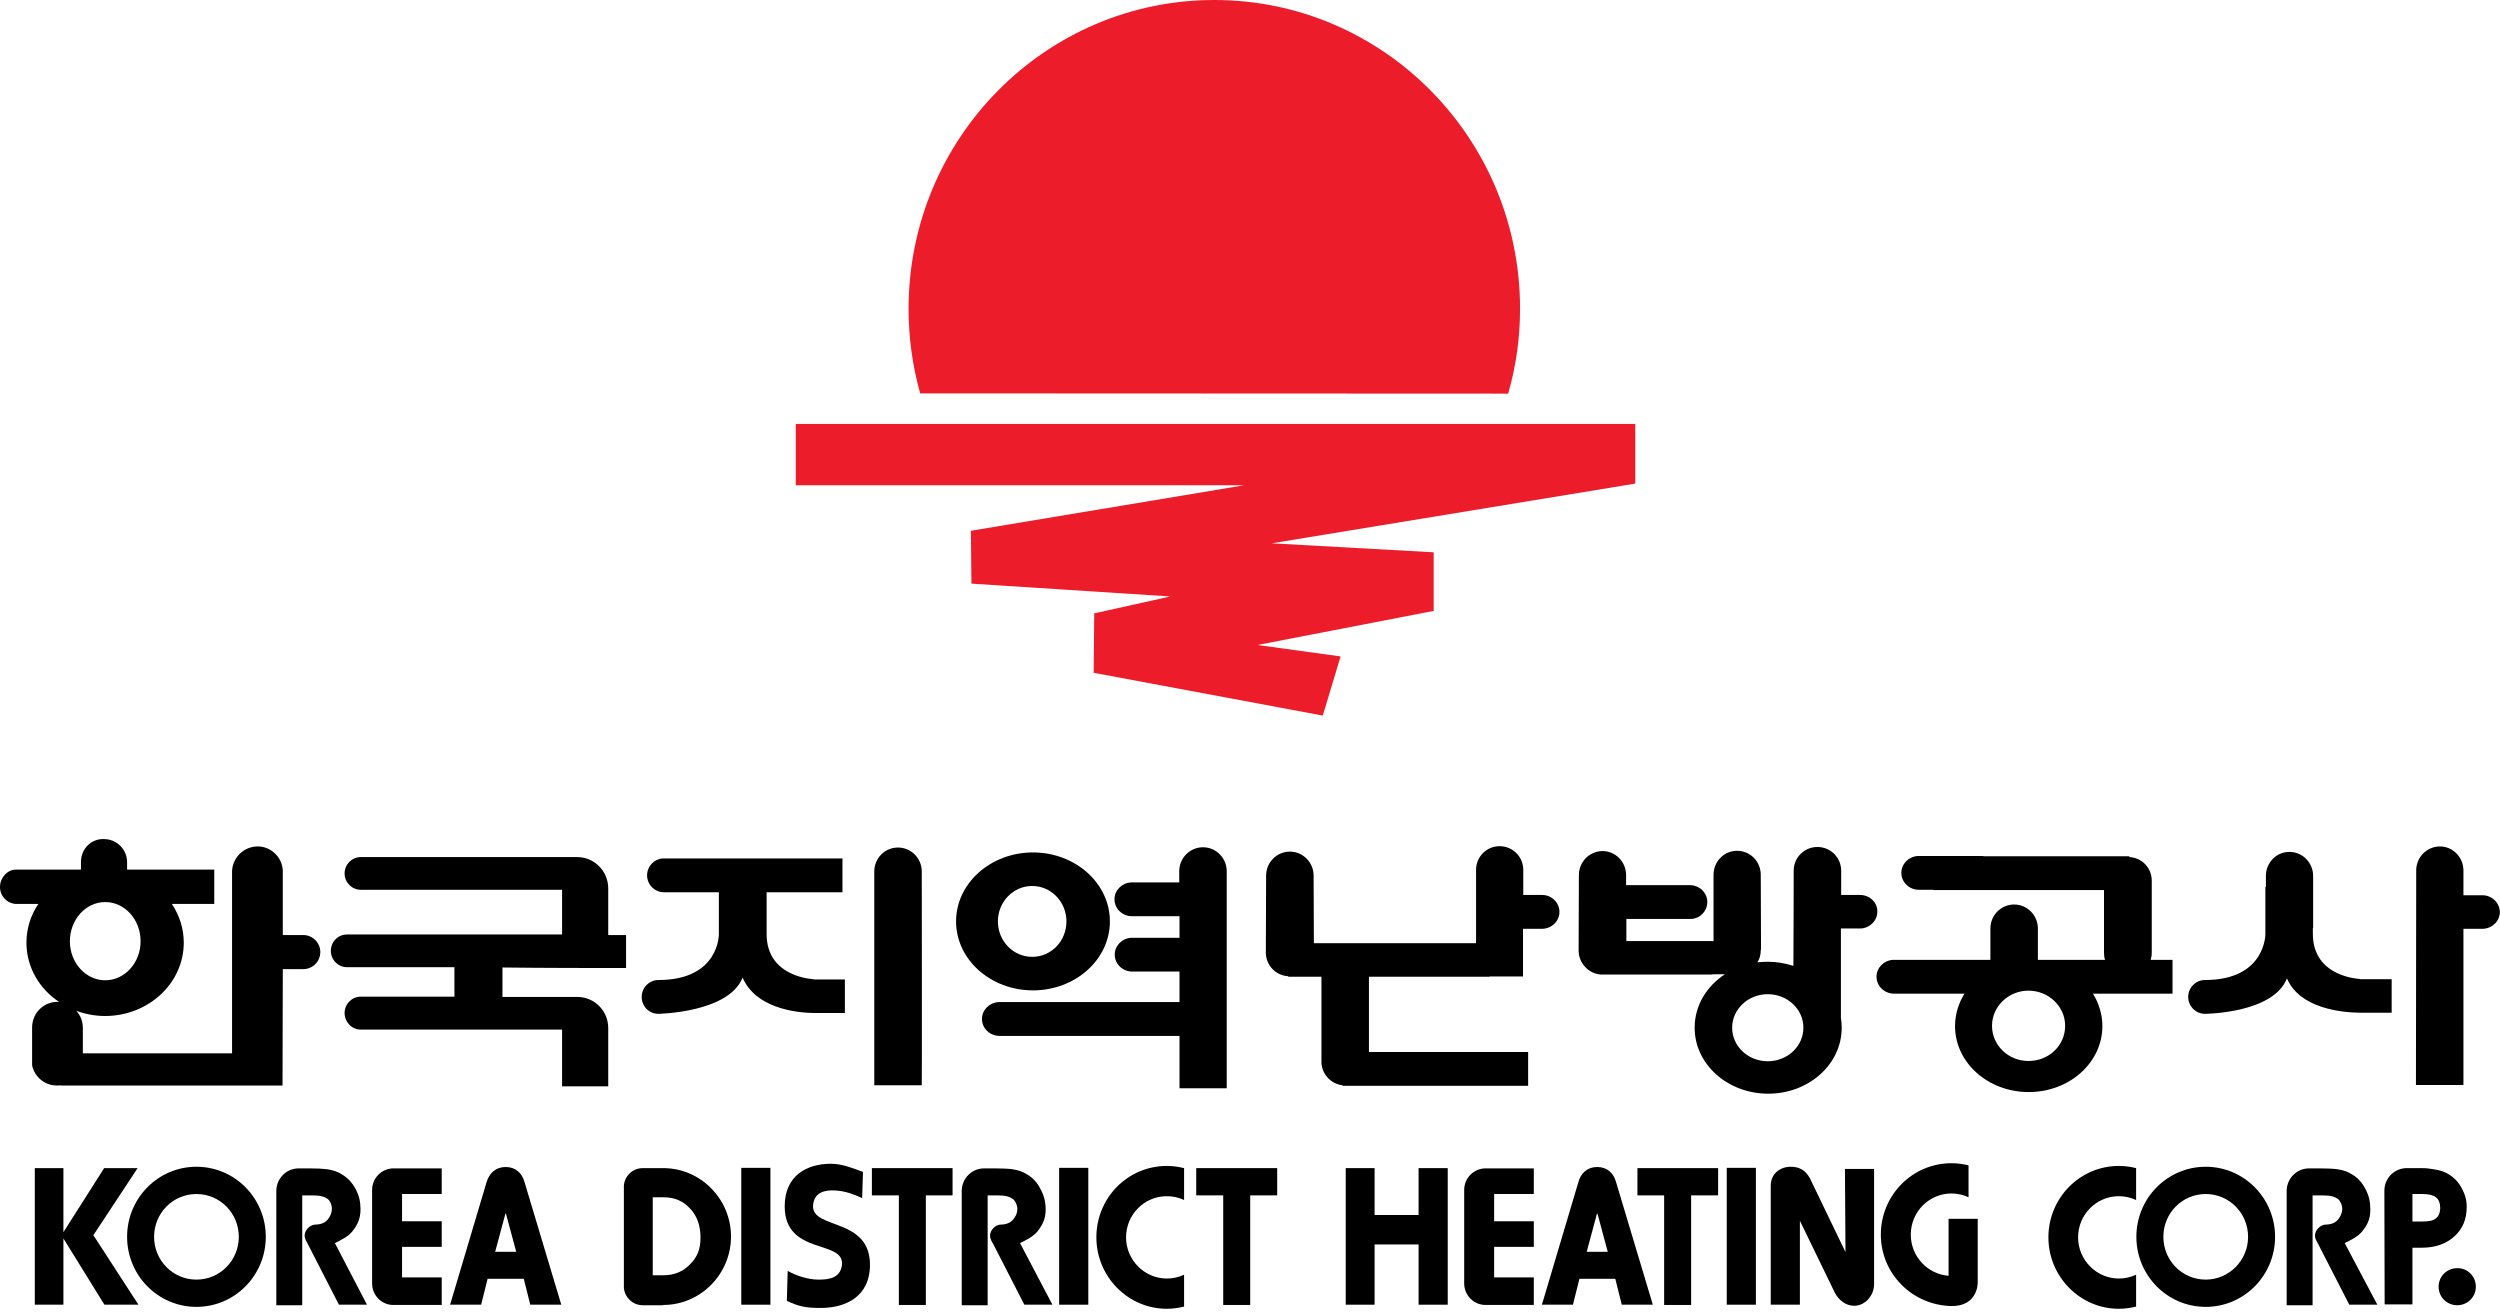 <svg width="287" height="151" viewBox="0 0 287 151" fill="none" xmlns="http://www.w3.org/2000/svg">
<path d="M173.138 45.19C174.036 42.061 174.501 38.869 174.501 35.426C174.501 15.867 158.795 0 139.402 0C120.041 0 104.304 15.867 104.304 35.458C104.304 38.806 104.768 42.061 105.636 45.159L173.138 45.19Z" fill="#ED1C2A"/>
<path d="M187.728 48.664H91.355V55.706H142.841L111.459 60.932L111.521 67.003L134.353 68.474L125.617 70.414L125.555 77.237L151.855 82.15L153.9 75.359L144.359 74.044L164.587 70.133V63.404L146 62.371L187.728 55.518V48.664Z" fill="#ED1C2A"/>
<path d="M93.399 112.412C93.399 112.412 88.009 112.224 88.009 107.248V102.429C92.594 102.429 96.714 102.429 96.714 102.429V98.548H76.082C75.091 98.611 74.286 99.456 74.286 100.489C74.286 101.553 75.153 102.429 76.206 102.429C76.237 102.429 78.808 102.429 82.526 102.429V107.248C82.526 107.248 82.588 112.506 75.587 112.506C74.533 112.506 73.666 113.382 73.666 114.446C73.666 115.51 74.502 116.387 75.587 116.387C75.587 116.387 83.672 116.261 85.252 112.224C86.708 115.667 91.231 116.293 93.585 116.293C95.939 116.293 96.993 116.293 96.993 116.293V112.443H93.399V112.412Z" fill="black"/>
<path d="M105.82 100.051C105.82 98.549 104.612 97.297 103.094 97.297C101.576 97.297 100.368 98.517 100.368 100.051C100.368 100.082 100.368 124.586 100.368 124.586H105.82C105.851 124.586 105.82 100.082 105.82 100.051Z" fill="black"/>
<path d="M270.906 112.381C270.906 112.381 265.516 112.193 265.516 107.217V106.529H265.547V100.551C265.547 99.049 264.339 97.797 262.821 97.797C261.334 97.797 260.126 99.018 260.126 100.551C260.126 100.551 260.126 101.083 260.126 101.803H260.064V107.249C260.064 107.249 260.095 112.506 253.125 112.506C252.072 112.506 251.204 113.382 251.204 114.446C251.204 115.51 252.072 116.387 253.125 116.387C253.125 116.387 260.962 116.355 262.542 112.318C263.998 115.761 268.8 116.262 271.123 116.262C273.478 116.262 274.562 116.262 274.562 116.262V112.412H270.906V112.381Z" fill="black"/>
<path d="M284.97 102.773C284.908 102.773 283.886 102.773 282.802 102.773C282.802 101.334 282.802 99.925 282.802 99.925C282.802 98.423 281.594 97.171 280.107 97.171C278.62 97.171 277.381 98.392 277.381 99.925C277.381 99.957 277.35 124.555 277.35 124.555H282.802C282.802 124.555 282.802 109.095 282.802 106.623H285.094C286.147 106.56 286.984 105.715 286.984 104.682C286.953 103.649 286.086 102.773 284.97 102.773Z" fill="black"/>
<path d="M177.041 102.742C176.979 102.742 175.957 102.742 174.873 102.742C174.873 101.303 174.873 99.863 174.873 99.863C174.873 98.361 173.665 97.141 172.147 97.141C170.66 97.141 169.452 98.361 169.452 99.863C169.452 99.895 169.452 105.09 169.452 108.282H150.833C150.833 106.122 150.803 100.521 150.803 100.521C150.803 99.018 149.594 97.766 148.076 97.766C146.589 97.766 145.35 98.987 145.35 100.521C145.35 100.552 145.319 109.252 145.319 109.252C145.319 109.283 145.319 109.314 145.319 109.346C145.319 110.817 146.466 112.006 147.891 112.068V112.131C147.922 112.131 149.439 112.131 151.701 112.131C151.701 115.855 151.701 121.833 151.701 121.864C151.701 123.272 152.754 124.43 154.117 124.587V124.649C154.241 124.649 175.43 124.649 175.43 124.649V120.769H157.153C157.153 118.766 157.153 114.916 157.153 112.131C163.442 112.131 171 112.131 171 112.131V112.1H174.842C174.842 112.1 174.842 109.095 174.842 106.623H177.134C178.187 106.56 179.024 105.716 179.024 104.683C179.024 103.619 178.125 102.742 177.041 102.742Z" fill="black"/>
<path d="M140.828 124.899C140.828 124.899 140.828 100.051 140.828 100.02C140.828 98.517 139.62 97.266 138.102 97.266C136.615 97.266 135.376 98.486 135.376 100.02C135.376 100.02 135.376 100.896 135.376 101.303H129.831C128.777 101.365 127.941 102.21 127.941 103.243C127.941 104.307 128.839 105.183 129.954 105.183C130.016 105.183 132.402 105.183 135.407 105.183C135.407 106.153 135.407 106.529 135.407 107.656H129.862C128.808 107.718 127.972 108.563 127.972 109.596C127.972 110.66 128.87 111.536 129.985 111.536C130.047 111.536 132.433 111.536 135.407 111.536C135.407 112.35 135.407 114.228 135.407 115.041H114.62C113.567 115.104 112.73 115.949 112.73 116.982C112.73 118.046 113.629 118.922 114.744 118.922C114.868 118.922 131.256 118.922 135.407 118.922C135.407 122.27 135.407 124.931 135.407 124.931H140.828V124.899Z" fill="black"/>
<path d="M118.586 97.86C113.722 97.86 109.757 101.397 109.757 105.778C109.757 110.159 113.722 113.696 118.586 113.696C123.449 113.696 127.415 110.159 127.415 105.778C127.415 101.397 123.449 97.86 118.586 97.86ZM118.493 109.846C116.324 109.846 114.558 108.031 114.558 105.778C114.558 103.525 116.324 101.71 118.493 101.71C120.661 101.71 122.427 103.525 122.427 105.778C122.427 108.031 120.692 109.846 118.493 109.846Z" fill="black"/>
<path d="M213.535 102.742C213.504 102.742 212.451 102.742 211.367 102.742C211.367 101.302 211.367 99.957 211.367 99.957C211.367 98.454 210.158 97.234 208.64 97.234C207.123 97.234 205.914 98.454 205.914 99.957C205.914 99.988 205.914 106.81 205.883 110.879C204.985 110.597 203.994 110.409 202.971 110.409C202.569 110.409 202.166 110.44 201.763 110.472C202.011 110.065 202.135 109.595 202.135 109.095C202.135 109.063 202.135 109.032 202.135 109.001H202.166C202.166 109.001 202.135 100.457 202.135 100.426C202.135 98.892 200.927 97.672 199.409 97.672C197.922 97.672 196.714 98.892 196.714 100.426C196.714 100.457 196.714 105.903 196.714 108.062C196.59 108.031 196.435 108.031 196.28 108.031C196.187 108.031 189.031 108.031 186.708 108.031C186.708 107.374 186.708 106.435 186.708 105.496H194.143C195.196 105.433 196.001 104.588 196.001 103.556C196.001 102.491 195.103 101.615 193.988 101.615C193.895 101.615 188.783 101.615 186.677 101.615C186.677 101.146 186.677 100.457 186.677 100.457C186.677 98.955 185.469 97.703 183.982 97.703C182.495 97.703 181.256 98.924 181.256 100.457C181.256 100.489 181.225 109.032 181.225 109.032C181.225 109.063 181.225 109.095 181.225 109.126C181.225 110.628 182.464 111.88 183.951 111.88C183.951 111.88 184.849 111.88 185.964 111.88H196.373C196.497 111.88 196.59 111.849 196.714 111.849C197.178 111.849 197.612 111.849 198.015 111.849C195.908 113.226 194.545 115.448 194.545 117.983C194.545 122.176 198.325 125.556 203.002 125.556C207.649 125.556 211.429 122.176 211.429 117.983C211.429 117.607 211.398 117.232 211.336 116.856C211.336 116.856 211.336 109.063 211.336 106.591H213.628C214.681 106.529 215.518 105.684 215.518 104.651C215.549 103.618 214.65 102.742 213.535 102.742ZM202.94 121.832C200.679 121.832 198.851 120.111 198.851 117.983C198.851 115.855 200.679 114.133 202.94 114.133C205.202 114.133 207.03 115.855 207.03 117.983C207.03 120.111 205.202 121.832 202.94 121.832Z" fill="black"/>
<path d="M249.469 110.191H246.898C246.96 109.94 247.022 109.69 247.022 109.408C247.022 109.377 247.022 101.209 247.022 101.209C247.022 101.178 247.022 101.146 247.022 101.115C247.022 99.644 245.907 98.455 244.451 98.392V98.298C244.358 98.298 234.414 98.298 227.691 98.298V98.267H220.164C219.11 98.33 218.274 99.175 218.274 100.207C218.274 101.271 219.172 102.148 220.287 102.148C220.318 102.148 221.031 102.148 221.96 102.148V102.179H241.539C241.539 104.338 241.539 109.408 241.539 109.408C241.539 109.69 241.57 109.94 241.663 110.191H233.949C233.949 108.563 233.949 106.623 233.949 106.592C233.949 105.089 232.741 103.838 231.223 103.838C229.736 103.838 228.497 105.058 228.497 106.592C228.497 106.592 228.497 108.563 228.497 110.191H217.314C216.26 110.253 215.424 111.098 215.424 112.131C215.424 113.195 216.322 114.071 217.437 114.071C217.468 114.071 220.442 114.071 225.523 114.071C224.841 115.167 224.439 116.45 224.439 117.795C224.439 121.989 228.218 125.369 232.896 125.369C237.573 125.369 241.353 121.989 241.353 117.795C241.353 116.45 240.95 115.167 240.268 114.071C244.729 114.071 249.407 114.071 249.407 114.071V110.191H249.469ZM232.865 121.801C230.541 121.801 228.683 119.986 228.683 117.764C228.683 115.542 230.572 113.727 232.865 113.727C235.188 113.727 237.078 115.542 237.078 117.764C237.078 120.017 235.219 121.801 232.865 121.801Z" fill="black"/>
<path d="M71.87 111.129V107.343H69.825V101.991C69.825 100.019 68.245 98.392 66.263 98.392H41.418C40.396 98.392 39.559 99.237 39.559 100.27C39.559 101.303 40.396 102.148 41.418 102.148C41.418 102.148 61.523 102.148 64.528 102.148C64.528 103.368 64.528 105.527 64.528 107.28H39.838C38.785 107.28 37.98 108.125 37.98 109.158C37.98 110.19 38.816 111.035 39.838 111.035C39.838 111.035 45.321 111.035 52.168 111.035V114.415H41.418C40.396 114.415 39.559 115.26 39.559 116.293C39.559 117.326 40.396 118.202 41.418 118.202C41.418 118.202 61.523 118.202 64.528 118.202C64.528 120.424 64.528 124.711 64.528 124.711H69.825V118.014C69.825 116.043 68.245 114.447 66.263 114.447H57.682V111.067C62.731 111.129 67.936 111.129 71.87 111.129Z" fill="black"/>
<path d="M34.82 107.342C34.758 107.342 32.806 107.342 32.465 107.342V99.957C32.403 98.423 31.133 97.171 29.584 97.171C28.035 97.171 26.734 98.392 26.641 99.957V120.925H9.51V117.983C9.51 117.232 9.232 116.575 8.767 116.043C9.789 116.418 10.904 116.637 12.051 116.637C17.069 116.637 21.096 112.85 21.096 108.219C21.096 106.591 20.601 105.089 19.733 103.775H24.597V99.832H14.993C14.839 99.832 14.777 99.832 14.591 99.832C14.591 99.832 14.591 99.206 14.591 98.987C14.591 97.516 13.414 96.327 11.927 96.327C10.471 96.264 9.294 97.453 9.294 98.955V99.832H1.797C0.805 99.863 0 100.771 0 101.835C0 102.899 0.867 103.775 1.921 103.775C1.952 103.775 3.222 103.775 4.399 103.775C3.532 105.058 3.036 106.591 3.036 108.219C3.036 111.035 4.523 113.539 6.815 115.041C6.753 115.041 6.66 115.01 6.598 115.01C4.988 115.01 3.686 116.324 3.686 117.952V122.302C3.965 123.616 5.111 124.617 6.536 124.617C6.722 124.617 6.908 124.586 7.094 124.617H32.434L32.465 111.254C32.93 111.254 34.758 111.254 34.82 111.254C35.904 111.254 36.771 110.378 36.771 109.283C36.771 108.25 35.904 107.342 34.82 107.342ZM12.082 112.537C9.851 112.537 8.023 110.535 8.023 108.062C8.023 105.59 9.82 103.556 12.082 103.556C14.312 103.556 16.14 105.559 16.14 108.062C16.14 110.535 14.312 112.537 12.082 112.537Z" fill="black"/>
<path d="M3.996 149.779V134.1H7.28V141.454L11.957 134.1H15.799L10.718 141.798L15.892 149.779H11.989L7.28 142.174V149.779H3.996Z" fill="black"/>
<path d="M85.099 149.779V134.069H88.444V149.779H85.099Z" fill="black"/>
<path d="M121.59 149.779V134.069H124.936V149.779H121.59Z" fill="black"/>
<path d="M198.231 149.779V134.069H201.577V149.779H198.231Z" fill="black"/>
<path d="M162.853 134.1V139.482H157.804V134.1H154.489V149.779H157.804V142.862H162.853V149.779H166.199V134.1H162.853Z" fill="black"/>
<path d="M98.975 137.542C98.014 137.104 97.054 136.729 95.877 136.666C94.824 136.603 93.43 136.791 93.337 138.419C93.213 141.204 100.028 139.702 99.873 145.397C99.78 148.715 97.271 150.154 94.204 150.154C92.562 150.154 91.726 149.998 90.332 149.341L90.425 145.898C91.478 146.493 92.81 146.9 93.987 146.9C95.133 146.9 96.435 146.743 96.651 145.272C97.054 142.237 90.084 144.208 90.084 138.481C90.084 134.882 92.717 133.599 95.381 133.599C96.682 133.599 97.984 134.131 99.068 134.538L98.975 137.542Z" fill="black"/>
<path d="M27.415 141.986C27.415 144.709 25.246 146.9 22.551 146.9C19.856 146.9 17.688 144.709 17.688 141.986C17.688 139.264 19.856 137.073 22.551 137.073C25.246 137.073 27.415 139.264 27.415 141.986ZM22.551 133.943C18.152 133.943 14.59 137.542 14.59 141.986C14.59 146.43 18.152 150.029 22.551 150.029C26.95 150.029 30.513 146.43 30.513 141.986C30.513 137.542 26.95 133.943 22.551 133.943Z" fill="black"/>
<path d="M258.08 141.986C258.08 144.709 255.88 146.9 253.216 146.9C250.521 146.9 248.353 144.709 248.353 141.986C248.353 139.264 250.521 137.073 253.216 137.073C255.911 137.073 258.08 139.264 258.08 141.986ZM253.216 133.943C248.817 133.943 245.255 137.542 245.255 141.986C245.255 146.43 248.817 150.029 253.216 150.029C257.615 150.029 261.178 146.43 261.178 141.986C261.178 137.542 257.615 133.943 253.216 133.943Z" fill="black"/>
<path d="M133.95 146.775C131.378 146.775 129.272 144.646 129.272 142.049C129.272 139.42 131.378 137.323 133.95 137.323C134.662 137.323 135.344 137.48 135.932 137.762V134.1C135.282 133.943 134.631 133.85 133.95 133.85C129.458 133.85 125.864 137.511 125.864 142.049C125.864 146.555 129.489 150.248 133.95 150.248C134.631 150.248 135.282 150.154 135.932 149.998V146.336C135.344 146.618 134.662 146.775 133.95 146.775Z" fill="black"/>
<path d="M243.243 146.775C240.671 146.775 238.565 144.646 238.565 142.049C238.565 139.42 240.671 137.323 243.243 137.323C243.955 137.323 244.606 137.48 245.225 137.762V134.1C244.606 133.943 243.924 133.85 243.243 133.85C238.782 133.85 235.157 137.511 235.157 142.049C235.157 146.555 238.782 150.248 243.243 150.248C243.924 150.248 244.575 150.154 245.225 149.998V146.336C244.606 146.618 243.955 146.775 243.243 146.775Z" fill="black"/>
<path d="M282.616 136.415C282.245 135.727 281.749 135.195 281.129 134.819C280.696 134.538 280.138 134.35 279.519 134.256C279.054 134.194 278.775 134.1 277.97 134.1H276.297C274.872 134.1 273.726 135.258 273.726 136.697L273.757 149.747H276.947V143.238H278.001C279.58 143.238 280.82 142.8 281.78 141.923C282.709 141.078 283.174 139.952 283.174 138.606C283.205 137.855 282.988 137.104 282.616 136.415ZM279.611 139.889C279.302 140.14 278.775 140.233 278.001 140.233H276.947V137.073H278.063C278.806 137.073 279.333 137.198 279.642 137.448C279.983 137.699 280.138 138.137 280.138 138.731C280.107 139.263 279.952 139.639 279.611 139.889Z" fill="black"/>
<path d="M211.862 143.739L211.8 134.194H215.146V147.432C215.146 148.715 214.124 149.904 212.854 149.904C211.893 149.904 211.088 149.247 210.654 148.433L206.627 140.14V149.779H203.281V136.103C203.281 134.82 204.273 133.943 205.574 133.943C206.503 133.943 207.246 134.288 207.773 135.258L211.862 143.739Z" fill="black"/>
<path d="M60.129 146.806L60.873 149.779H64.435L60.222 135.727C59.943 134.663 59.169 133.975 58.084 133.975H58.022C56.938 133.975 56.164 134.663 55.854 135.727L51.672 149.779H55.234L55.978 146.806H60.129ZM56.845 143.707L58.022 139.326H58.084L59.262 143.707H56.845Z" fill="black"/>
<path d="M185.437 146.806L186.18 149.779H189.743L185.53 135.727C185.251 134.663 184.477 133.975 183.392 133.975H183.33C182.246 133.975 181.472 134.663 181.193 135.727L177.011 149.779H180.573L181.317 146.806H185.437ZM182.153 143.707L183.33 139.326H183.392L184.569 143.707H182.153Z" fill="black"/>
<path d="M50.71 134.1V137.073H46.156V140.202H50.71V143.144H46.156V146.649H50.71V149.81H45.165C43.802 149.81 42.718 148.714 42.718 147.337V136.603C42.718 135.226 43.833 134.131 45.165 134.131H50.71V134.1Z" fill="black"/>
<path d="M176.081 134.1V137.073H171.527V140.202H176.081V143.144H171.527V146.649H176.081V149.81H170.536C169.204 149.81 168.089 148.714 168.089 147.337V136.603C168.089 135.226 169.204 134.131 170.536 134.131H176.081V134.1Z" fill="black"/>
<path d="M284.227 147.713C284.227 148.903 283.267 149.841 282.09 149.841C280.912 149.841 279.952 148.903 279.952 147.713C279.952 146.524 280.912 145.585 282.09 145.585C283.267 145.554 284.227 146.524 284.227 147.713Z" fill="black"/>
<path d="M42.13 149.779H38.909L35.346 142.831C35.222 142.581 35.005 142.268 34.974 141.955C34.913 141.267 35.563 140.578 36.245 140.578C36.245 140.578 37.143 140.609 37.608 140.015C37.793 139.796 38.072 139.389 38.103 138.794C38.103 138.294 37.855 137.793 37.608 137.636C37.205 137.355 36.74 137.23 35.811 137.23H34.696V149.842H31.722V136.729C31.722 135.289 32.868 134.131 34.293 134.131H35.532C36.368 134.131 37.05 134.163 37.546 134.225C38.196 134.319 38.785 134.507 39.249 134.82C39.9 135.195 40.427 135.759 40.829 136.51C41.232 137.261 41.387 137.981 41.387 138.826C41.387 139.921 41.046 140.609 40.427 141.392C39.962 141.955 39.157 142.362 38.444 142.706L42.13 149.779Z" fill="black"/>
<path d="M120.816 149.779H117.594L114.032 142.831C113.877 142.581 113.691 142.268 113.66 141.955C113.598 141.267 114.249 140.578 114.93 140.578C114.93 140.578 115.828 140.609 116.293 140.015C116.479 139.796 116.789 139.389 116.789 138.794C116.789 138.294 116.51 137.793 116.262 137.636C115.859 137.355 115.395 137.23 114.465 137.23H113.381V149.842H110.407V136.729C110.407 135.289 111.553 134.131 112.978 134.131H114.218C115.054 134.131 115.736 134.163 116.2 134.225C116.851 134.319 117.439 134.507 117.904 134.82C118.555 135.195 119.081 135.759 119.453 136.51C119.856 137.261 120.042 137.981 120.042 138.826C120.042 139.921 119.701 140.609 119.081 141.392C118.617 141.955 117.811 142.362 117.099 142.706L120.816 149.779Z" fill="black"/>
<path d="M272.919 149.779H269.698L266.135 142.831C266.011 142.581 265.794 142.268 265.763 141.955C265.702 141.267 266.352 140.578 267.034 140.578C267.034 140.578 267.932 140.609 268.397 140.015C268.583 139.796 268.861 139.389 268.892 138.794C268.892 138.294 268.613 137.793 268.397 137.636C267.963 137.355 267.529 137.23 266.6 137.23H265.485V149.842H262.511V136.729C262.511 135.289 263.657 134.131 265.082 134.131H266.321C267.158 134.131 267.839 134.163 268.304 134.225C268.985 134.319 269.543 134.507 270.008 134.82C270.658 135.195 271.185 135.759 271.556 136.51C271.959 137.261 272.114 137.981 272.114 138.826C272.114 139.921 271.804 140.609 271.154 141.392C270.689 141.955 269.884 142.362 269.171 142.706L272.919 149.779Z" fill="black"/>
<path d="M76.144 149.81C80.419 149.81 83.919 146.273 83.919 141.955C83.919 137.636 80.419 134.1 76.144 134.1H73.79C72.674 134.1 71.745 134.945 71.621 136.071V147.87C71.745 148.965 72.643 149.841 73.79 149.841H76.144V149.81ZM79.211 145.147C78.405 145.992 77.383 146.399 76.175 146.399H74.936V137.448H76.175C77.414 137.448 78.405 137.855 79.211 138.731C80.016 139.576 80.419 140.672 80.419 142.08C80.419 143.488 80.016 144.333 79.211 145.147Z" fill="black"/>
<path d="M109.354 134.1H100.092V137.229H103.19V149.81H106.287V137.229H109.354V134.1Z" fill="black"/>
<path d="M197.24 134.1H187.978V137.229H191.044V149.81H194.142V137.229H197.24V134.1Z" fill="black"/>
<path d="M146.622 134.1H137.328V137.229H140.426V149.81H143.524V137.229H146.622V134.1Z" fill="black"/>
<path d="M227.041 147.307V139.921H223.696V146.462C221.279 146.274 219.359 144.24 219.359 141.736C219.359 139.107 221.465 137.01 224.036 137.01C224.718 137.01 225.399 137.167 225.988 137.449V133.787C225.368 133.631 224.718 133.537 224.036 133.537C219.544 133.537 215.92 137.198 215.92 141.736C215.92 146.242 219.544 149.841 224.036 149.935C227.041 149.967 227.041 147.307 227.041 147.307Z" fill="black"/>
</svg>
